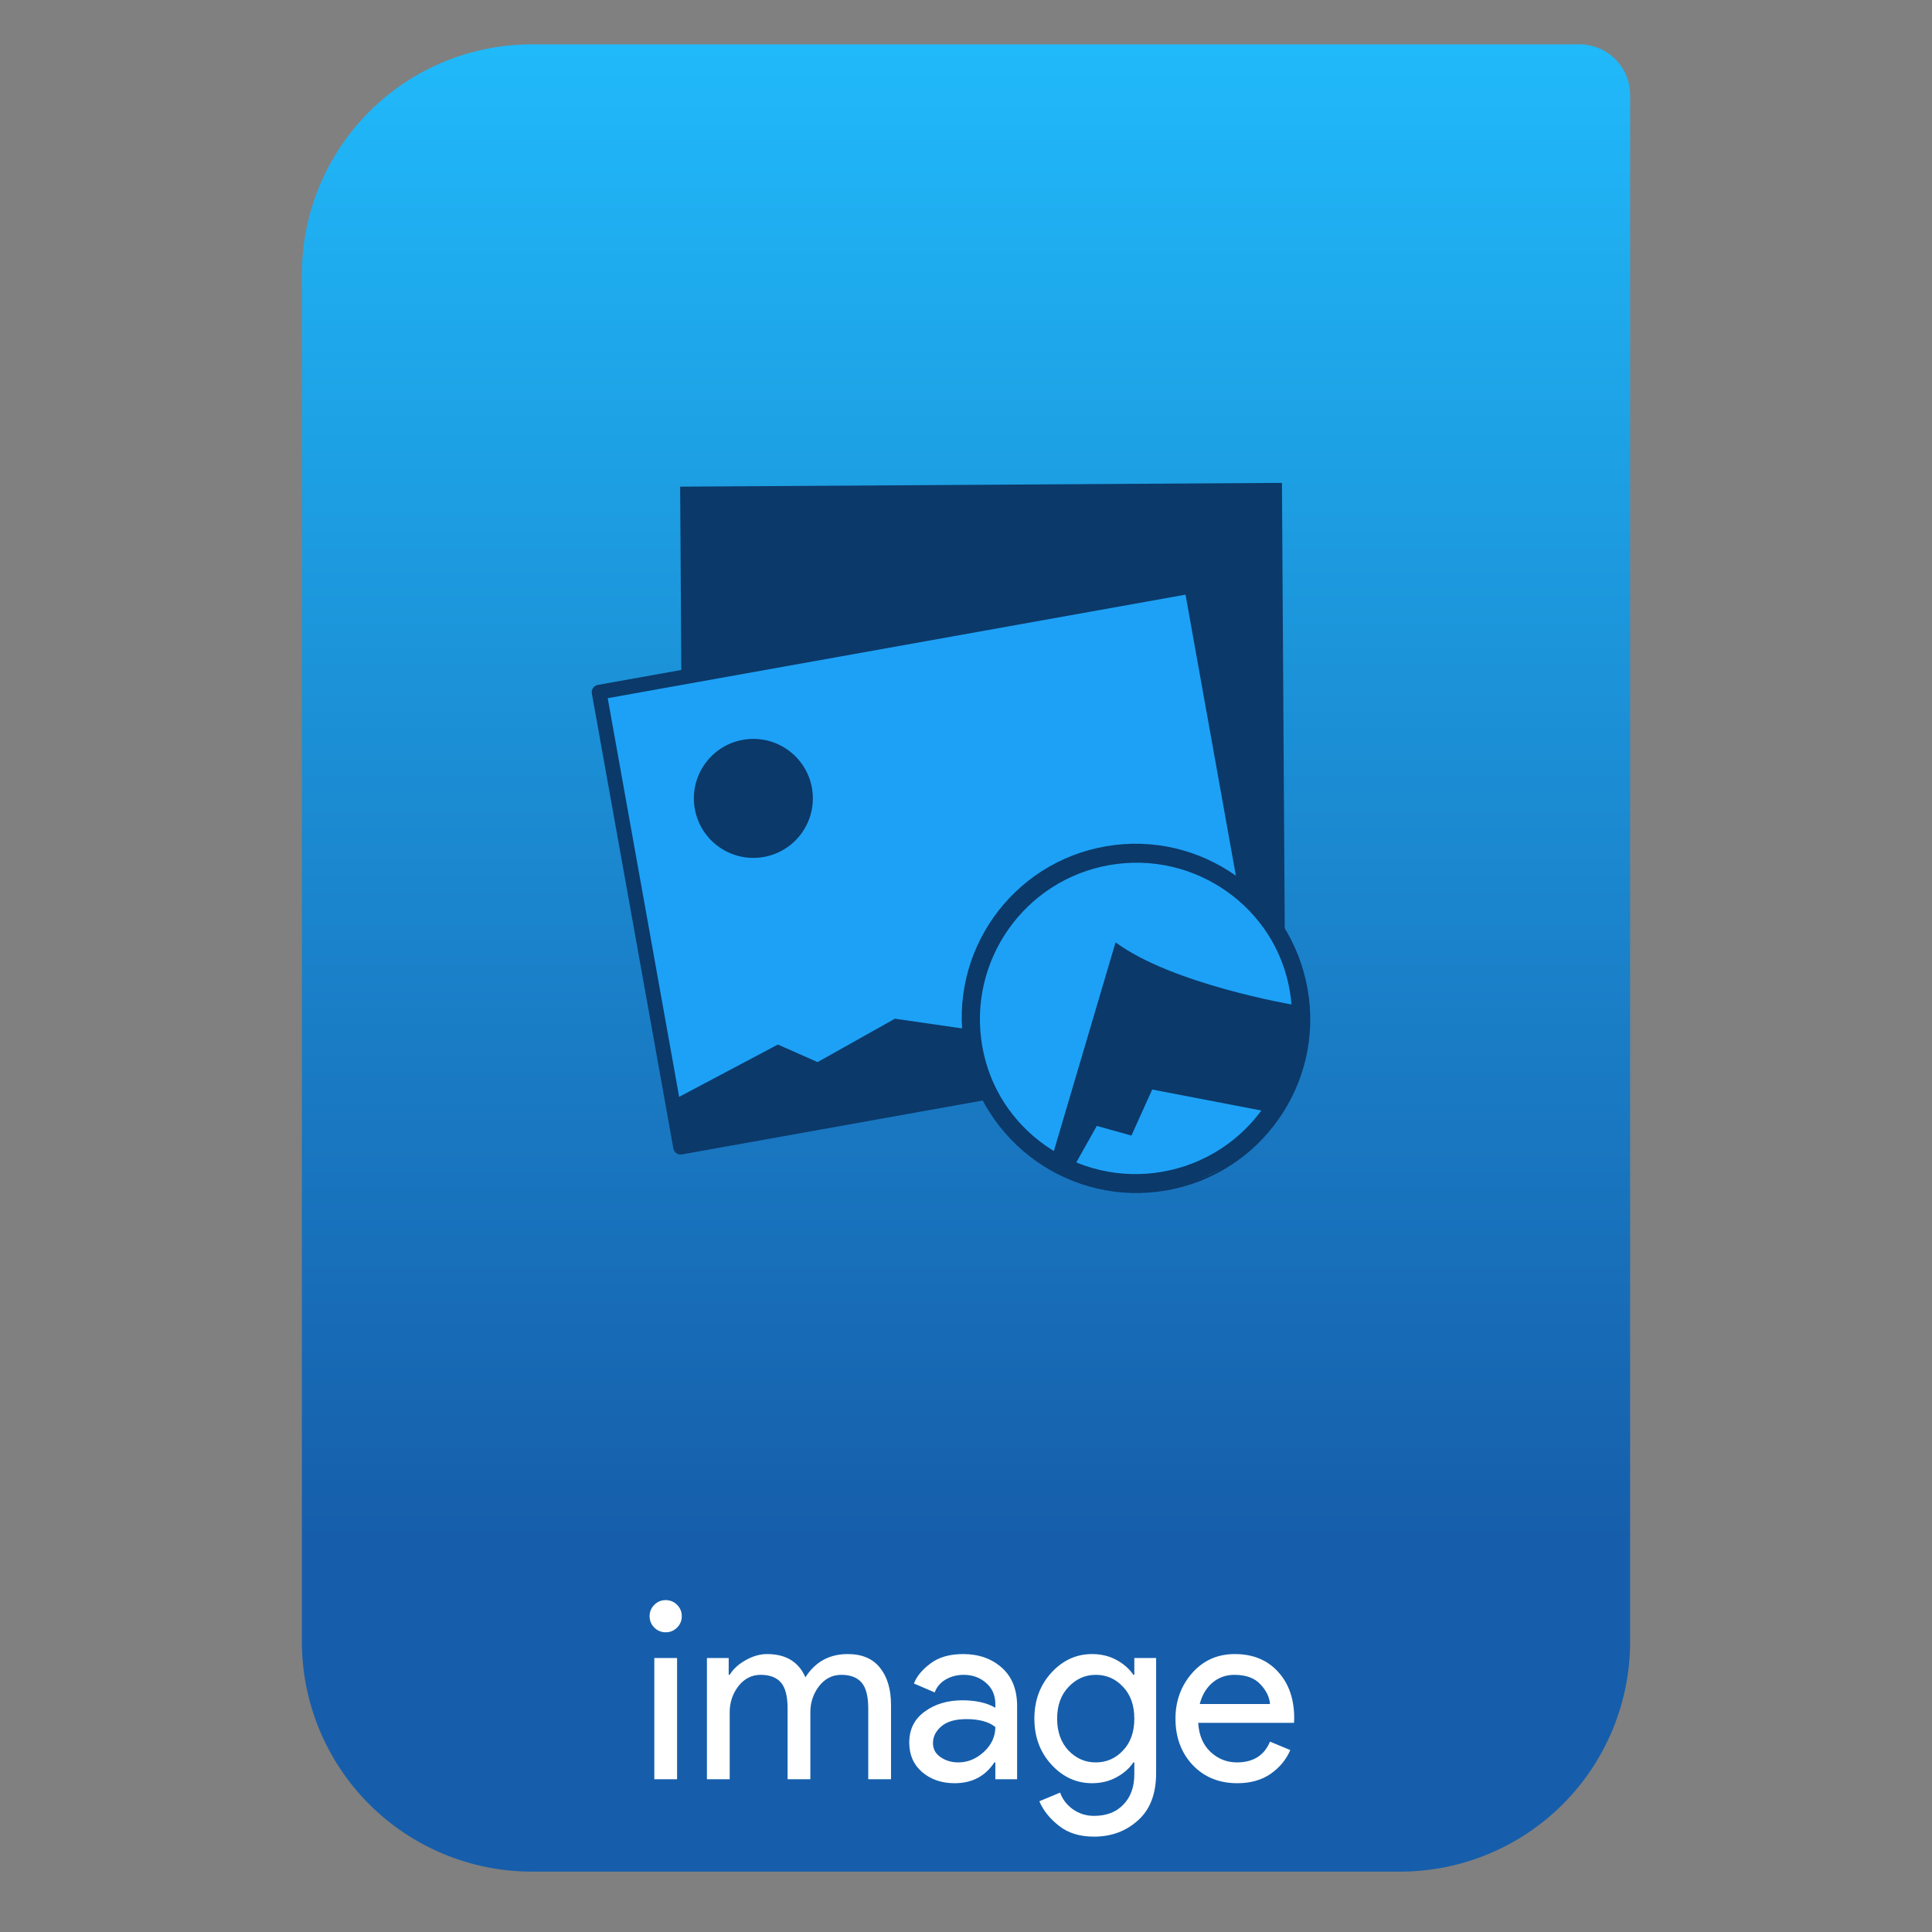 <svg style="clip-rule:evenodd;fill-rule:evenodd;stroke-linecap:round;stroke-linejoin:round" version="1.1" viewBox="0 0 64 64" xmlns="http://www.w3.org/2000/svg">
 <rect x="0" y="0" width="64" height="64" fill="#808080" stroke="none"/>
 <path d="m54 3.146c0-0.926-0.751-1.677-1.677-1.677h-34.705c-2.02 0-3.958 0.803-5.387 2.231-1.428 1.429-2.231 3.367-2.231 5.387v45.295c0 2.02 0.803 3.958 2.231 5.387 1.429 1.428 3.367 2.231 5.387 2.231h28.764c2.02 0 3.958-0.803 5.387-2.231 1.428-1.429 2.231-3.367 2.231-5.387v-51.236z" style="fill:url(#_Linear1)"/>
 <path d="m22.429 53.916c-0.104 0.104-0.229 0.156-0.377 0.156-0.147 0-0.273-0.052-0.377-0.156s-0.156-0.23-0.156-0.377c0-0.148 0.052-0.273 0.156-0.377s0.23-0.156 0.377-0.156c0.148 0 0.273 0.052 0.377 0.156s0.156 0.229 0.156 0.377c0 0.147-0.052 0.273-0.156 0.377zm0 5.024h-0.754v-4.016h0.754v4.016z" style="fill-rule:nonzero;fill:#fff"/>
 <path d="m37.544 58.382c-0.131 0.197-0.317 0.361-0.558 0.492-0.24 0.131-0.51 0.197-0.811 0.197-0.519 0-0.967-0.205-1.344-0.615s-0.566-0.918-0.566-1.524c0-0.607 0.189-1.115 0.566-1.525 0.377-0.409 0.825-0.614 1.344-0.614 0.301 0 0.571 0.065 0.811 0.196 0.241 0.132 0.427 0.295 0.558 0.492h0.032v-0.557h0.722v3.811c0 0.688-0.2 1.21-0.599 1.565-0.398 0.361-0.885 0.541-1.458 0.541-0.476 0-0.864-0.12-1.164-0.361-0.301-0.235-0.516-0.505-0.648-0.811l0.689-0.287c0.076 0.219 0.216 0.402 0.418 0.549 0.207 0.148 0.442 0.222 0.705 0.222 0.415 0 0.74-0.126 0.975-0.377 0.24-0.246 0.36-0.582 0.36-1.008v-0.386h-0.032zm3.444 0.689c-0.606 0-1.101-0.202-1.483-0.607-0.377-0.404-0.566-0.915-0.566-1.532 0-0.585 0.184-1.088 0.55-1.508 0.371-0.421 0.844-0.631 1.417-0.631 0.596 0 1.071 0.194 1.426 0.582 0.361 0.388 0.541 0.907 0.541 1.557l-8e-3 0.139h-3.172c0.022 0.404 0.156 0.724 0.402 0.959 0.251 0.235 0.544 0.352 0.877 0.352 0.541 0 0.907-0.229 1.098-0.688l0.672 0.279c-0.131 0.311-0.347 0.573-0.647 0.786-0.301 0.208-0.67 0.312-1.107 0.312zm-9.368 0c-0.427 0-0.785-0.123-1.074-0.369-0.284-0.246-0.426-0.571-0.426-0.975 0-0.437 0.169-0.779 0.508-1.025 0.339-0.251 0.757-0.377 1.254-0.377 0.442 0 0.806 0.082 1.09 0.246v-0.115c0-0.295-0.101-0.53-0.303-0.704-0.203-0.181-0.451-0.271-0.746-0.271-0.219 0-0.418 0.052-0.599 0.156-0.174 0.104-0.295 0.246-0.36 0.426l-0.689-0.295c0.093-0.24 0.276-0.462 0.55-0.664 0.273-0.207 0.633-0.311 1.081-0.311 0.514 0 0.94 0.15 1.279 0.45 0.339 0.301 0.508 0.724 0.508 1.271v2.426h-0.721v-0.558h-0.033c-0.301 0.459-0.74 0.689-1.319 0.689zm-8.202-0.131v-4.016h0.721v0.557h0.033c0.115-0.191 0.29-0.352 0.525-0.483 0.24-0.137 0.478-0.205 0.713-0.205 0.623 0 1.046 0.257 1.27 0.77 0.328-0.513 0.795-0.77 1.401-0.77 0.476 0 0.834 0.153 1.074 0.459 0.24 0.3 0.361 0.71 0.361 1.229v2.459h-0.754v-2.344c0-0.405-0.074-0.691-0.222-0.861-0.147-0.169-0.371-0.254-0.672-0.254-0.295 0-0.541 0.126-0.737 0.377-0.191 0.251-0.287 0.538-0.287 0.861v2.221h-0.754v-2.344c0-0.405-0.074-0.691-0.221-0.861-0.148-0.169-0.372-0.254-0.672-0.254-0.295 0-0.541 0.126-0.738 0.377-0.191 0.251-0.287 0.538-0.287 0.861v2.221h-0.754zm8.324-0.558c0.312 0 0.593-0.114 0.845-0.344 0.256-0.235 0.385-0.511 0.385-0.828-0.213-0.174-0.533-0.262-0.959-0.262-0.366 0-0.642 0.079-0.828 0.238-0.186 0.158-0.279 0.344-0.279 0.557 0 0.197 0.085 0.353 0.255 0.467 0.169 0.115 0.363 0.172 0.581 0.172zm4.556 0c0.355 0 0.656-0.131 0.901-0.393 0.252-0.262 0.377-0.615 0.377-1.057 0-0.443-0.125-0.795-0.377-1.057-0.245-0.263-0.546-0.394-0.901-0.394-0.35 0-0.65 0.134-0.902 0.402-0.251 0.262-0.377 0.612-0.377 1.049s0.126 0.789 0.377 1.057c0.252 0.262 0.552 0.393 0.902 0.393zm5.772-1.934c-0.016-0.229-0.123-0.448-0.319-0.655-0.192-0.208-0.479-0.312-0.861-0.312-0.279 0-0.522 0.088-0.729 0.262-0.203 0.175-0.342 0.41-0.418 0.705h2.327z" style="fill-rule:nonzero;fill:#fff"/>
 <path d="m42.466 15.996l-19.935 0.125 0.096 15.31 19.935-0.125-0.096-15.31z" style="fill:#0b3969"/>
 <path d="m39.47 19.414l-19.623 3.516 2.7 15.07 19.623-3.516-2.7-15.07z" style="fill:#1da1f6;stroke-width:.49px;stroke:#0b3969"/>
 <path d="m22.264 36.458l3.504-1.856 1.316 0.581 2.561-1.437 2.847 0.412 2.01 0.064 1.397-0.783 1.751-0.794 3.155 0.585 0.25 1.461-17.708 3.323s-0.767 0.29-0.883-0.388l-0.2-1.168z" style="fill:#0b3969"/>
 <path d="m24.609 24.508c1.07-0.192 2.096 0.521 2.287 1.592 0.192 1.071-0.521 2.096-1.592 2.288s-2.096-0.522-2.288-1.593c-0.192-1.07 0.522-2.096 1.593-2.287z" style="fill:#0b3969"/>
 <path d="m36.716 28.374c2.976-0.514 5.809 1.484 6.323 4.46 0.514 2.975-1.485 5.809-4.46 6.322-2.976 0.514-5.809-1.484-6.323-4.46-0.514-2.975 1.485-5.809 4.46-6.322z" style="fill:#1da1f6;stroke-width:.57px;stroke:#0b3969"/>
 <path d="m34.858 38.307l2.097-7.091c1.865 1.385 5.865 2.065 5.865 2.065l0.502 0.562c-1.1 5.917-4.627 5.75-8.464 4.464z" style="fill:#0b3969"/>
 <path d="m35.508 38.765l0.825-1.468 1.147 0.32 0.688-1.525 3.785 0.728c-0.91 2.201-2.904 3.106-6.445 1.945z" style="fill:#1da1f6"/>
 <path d="m36.684 28.315c2.975-0.514 5.809 1.485 6.323 4.46 0.513 2.976-1.485 5.809-4.461 6.323-2.975 0.514-5.808-1.485-6.322-4.46-0.514-2.976 1.484-5.809 4.46-6.323z" style="fill:none;stroke-width:.57px;stroke:#0b3969"/>
 <defs>
  <linearGradient id="_Linear1" x2="1" gradientTransform="matrix(3.03829e-15,-49.619,49.619,3.03829e-15,250.77,51.088)" gradientUnits="userSpaceOnUse">
   <stop style="stop-color:#165eab" offset="0"/>
   <stop style="stop-color:#20b9fa" offset="1"/>
  </linearGradient>
 </defs>
</svg>
